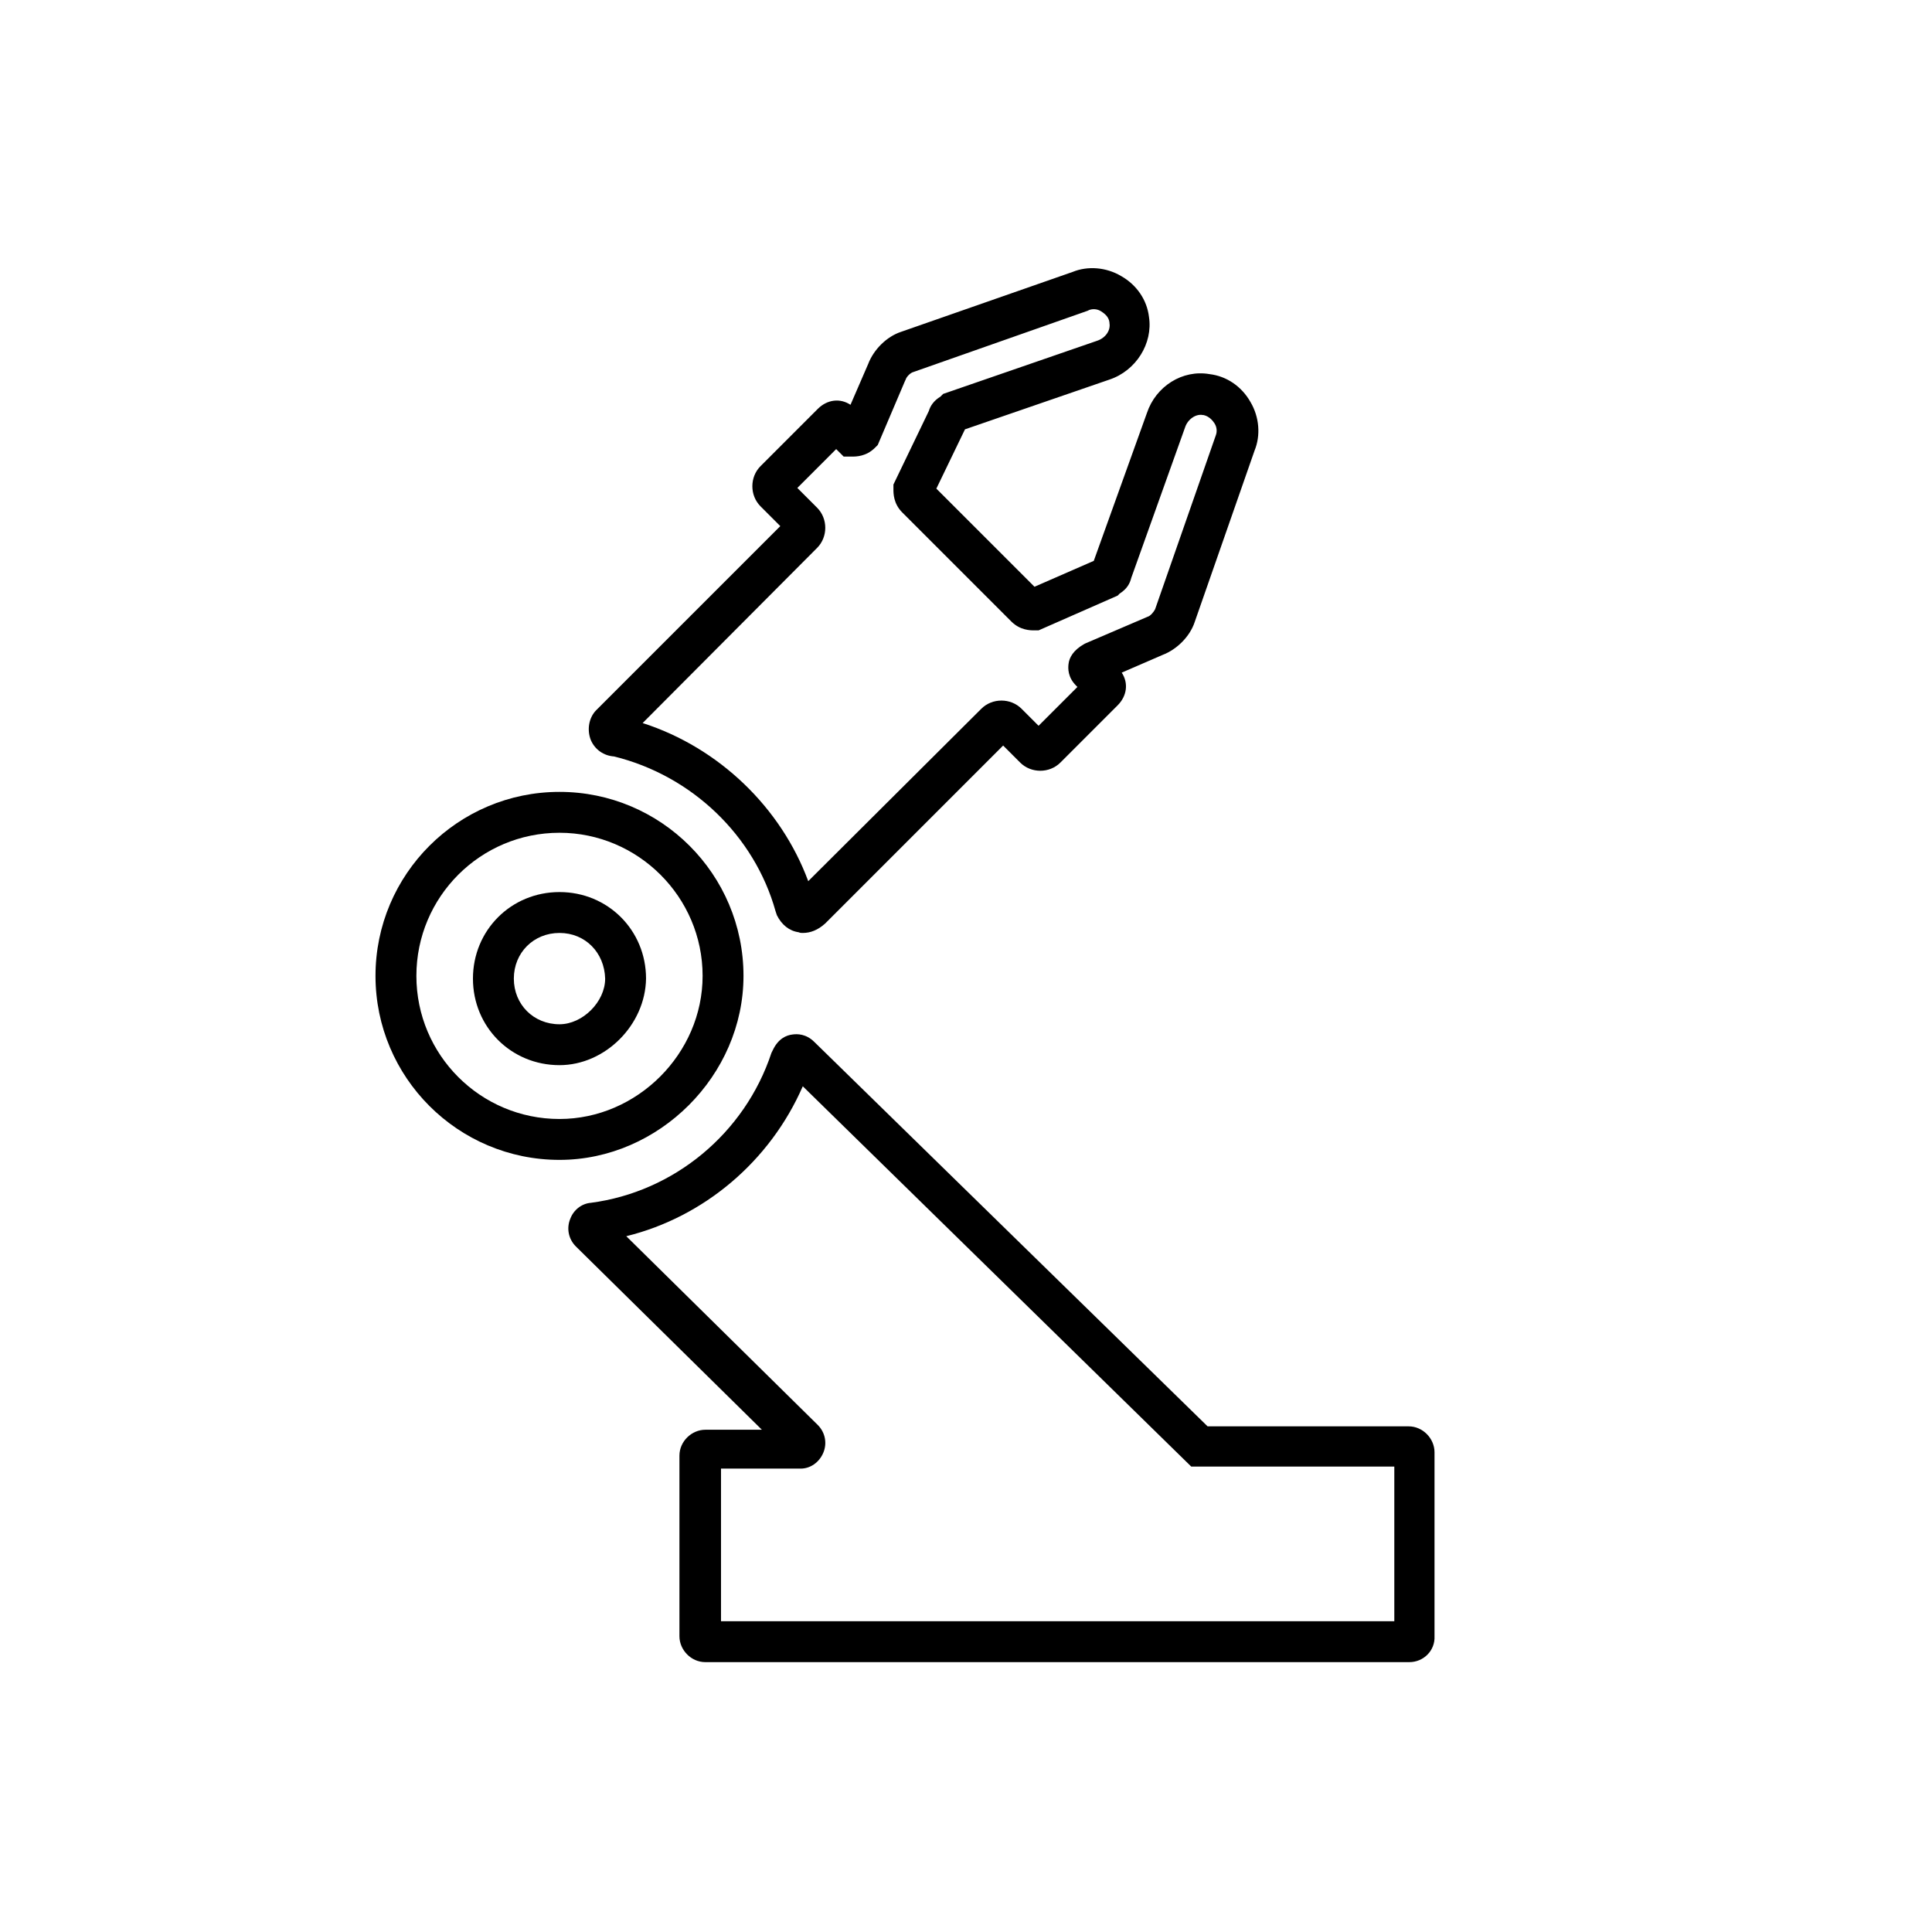 <?xml version="1.0" encoding="utf-8"?>
<!-- Generator: Adobe Illustrator 19.1.0, SVG Export Plug-In . SVG Version: 6.00 Build 0)  -->
<svg version="1.1" id="Layer_1" xmlns="http://www.w3.org/2000/svg" xmlns:xlink="http://www.w3.org/1999/xlink" x="0px" y="0px"
	 viewBox="0 0 283.5 283.5" style="enable-background:new 0 0 283.5 283.5;" xml:space="preserve">
<style type="text/css">
	.st0{stroke:#FFFFFF;stroke-width:2;stroke-miterlimit:10;}
</style>
<g>
	<path d="M82.1,170.2c-14.9,0-27-12.1-27-27s12.1-27,27-27s27,12.1,27,27C109.1,157.8,96.7,170.2,82.1,170.2z M82.1,122.2
		c-11.6,0-21,9.4-21,21s9.4,21,21,21c11.4,0,21-9.6,21-21C103.1,131.6,93.6,122.2,82.1,122.2z M82.1,156.3
		c-7.1,0-12.7-5.6-12.7-12.7s5.6-12.7,12.7-12.7s12.7,5.6,12.7,12.7C94.7,150.4,88.8,156.3,82.1,156.3z M82.1,136.9
		c-3.8,0-6.7,2.9-6.7,6.7s2.9,6.7,6.7,6.7c3.4,0,6.7-3.3,6.7-6.7C88.7,139.8,85.9,136.9,82.1,136.9z"/>
	<path d="M117.8,136.9c-0.2,0-0.4,0-0.6-0.1c-1.4-0.2-2.5-1.1-3.2-2.5l-0.1-0.3l-0.1-0.3c-3.1-11.1-12.3-19.9-23.7-22.7
		c-1.5-0.1-2.8-1-3.4-2.4c-0.6-1.5-0.3-3.3,0.8-4.4l27-27l-2.9-2.9c-1.6-1.6-1.6-4.3,0-5.9l8.4-8.4c1.4-1.4,3.3-1.6,4.8-0.6l2.6-6
		c0.8-2.1,2.7-4,4.8-4.7l25.2-8.8c2.2-0.9,4.9-0.7,7.1,0.6c2.3,1.3,3.8,3.5,4.1,6c0.6,3.9-1.9,7.9-5.8,9.2l-21.2,7.3l-4.2,8.7
		l14.4,14.4l8.7-3.8l7.8-21.7c1.3-3.9,5.2-6.4,9.2-5.7c2.5,0.3,4.7,1.8,6,4.1c1.3,2.2,1.5,4.9,0.6,7.1l-8.8,25.2
		c-0.7,2.1-2.6,4-4.7,4.8l-6,2.6c1,1.5,0.8,3.4-0.6,4.8l-8.4,8.4c-1.6,1.6-4.3,1.6-5.9,0l-2.5-2.5l-26.1,26.1
		C120,136.5,118.9,136.9,117.8,136.9z M94.3,106.1c11.2,3.6,20.3,12.4,24.3,23.2L144,104c1.6-1.6,4.3-1.6,5.9,0l2.5,2.5l5.7-5.7
		l-0.2-0.2c-1.2-1.2-1.2-2.5-1.1-3.2c0.1-0.9,0.7-2,2.3-2.9l0.2-0.1l9.1-3.9c0.4-0.1,0.9-0.7,1.1-1.1l8.9-25.5
		c0.2-0.5,0.2-1.2-0.2-1.8c-0.2-0.3-0.7-1-1.6-1.2l-0.1,0c-1-0.2-2.2,0.6-2.6,1.8l-7.9,22.1c-0.2,0.8-0.6,1.6-1.7,2.3c0,0,0,0,0,0
		l-0.3,0.3l-11.6,5.1h-0.6c-0.6,0-2.1,0-3.4-1.3l-16-16c-1.3-1.3-1.3-2.8-1.3-3.4v-0.7l5.2-10.8c0.2-0.7,0.7-1.5,1.7-2.1
		c0,0,0,0,0,0l0.4-0.4l22.6-7.8c1.2-0.4,2-1.5,1.8-2.6l0-0.1c-0.1-0.9-0.9-1.4-1.2-1.6c-0.6-0.4-1.3-0.4-1.8-0.2l-0.2,0.1L134,54.6
		c-0.4,0.1-1,0.7-1.1,1.1l-0.1,0.2l-4,9.4l-0.4,0.4c-1.3,1.3-2.8,1.3-3.4,1.3h-1.2l-1.1-1.1l-5.7,5.7l2.9,2.9c1.6,1.6,1.6,4.3,0,5.9
		L94.3,106.1z"/>
	<path d="M206.8,243.9H103.5c-2.1,0-3.8-1.8-3.8-3.8v-26.5c0-2.1,1.8-3.8,3.8-3.8h8.3l-27.3-26.9c-1.1-1.1-1.4-2.7-0.8-4.1
		c0.5-1.3,1.7-2.2,3-2.3c12.2-1.6,22.6-10.2,26.5-22l0.2-0.4c0.8-1.7,2-2.2,2.9-2.3c0.7-0.1,2-0.1,3.2,1.1l57.7,56.4h29.5
		c2.1,0,3.8,1.8,3.8,3.8v27C210.6,242.2,208.9,243.9,206.8,243.9z M105.7,237.9h98.9v-22.7h-29.8l-57-55.8
		c-4.8,11-14.5,19.2-25.9,22l28.1,27.7c1.1,1.1,1.4,2.7,0.8,4.1c-0.6,1.4-1.9,2.3-3.3,2.3h-11.7V237.9z"/>
</g>
</svg>
